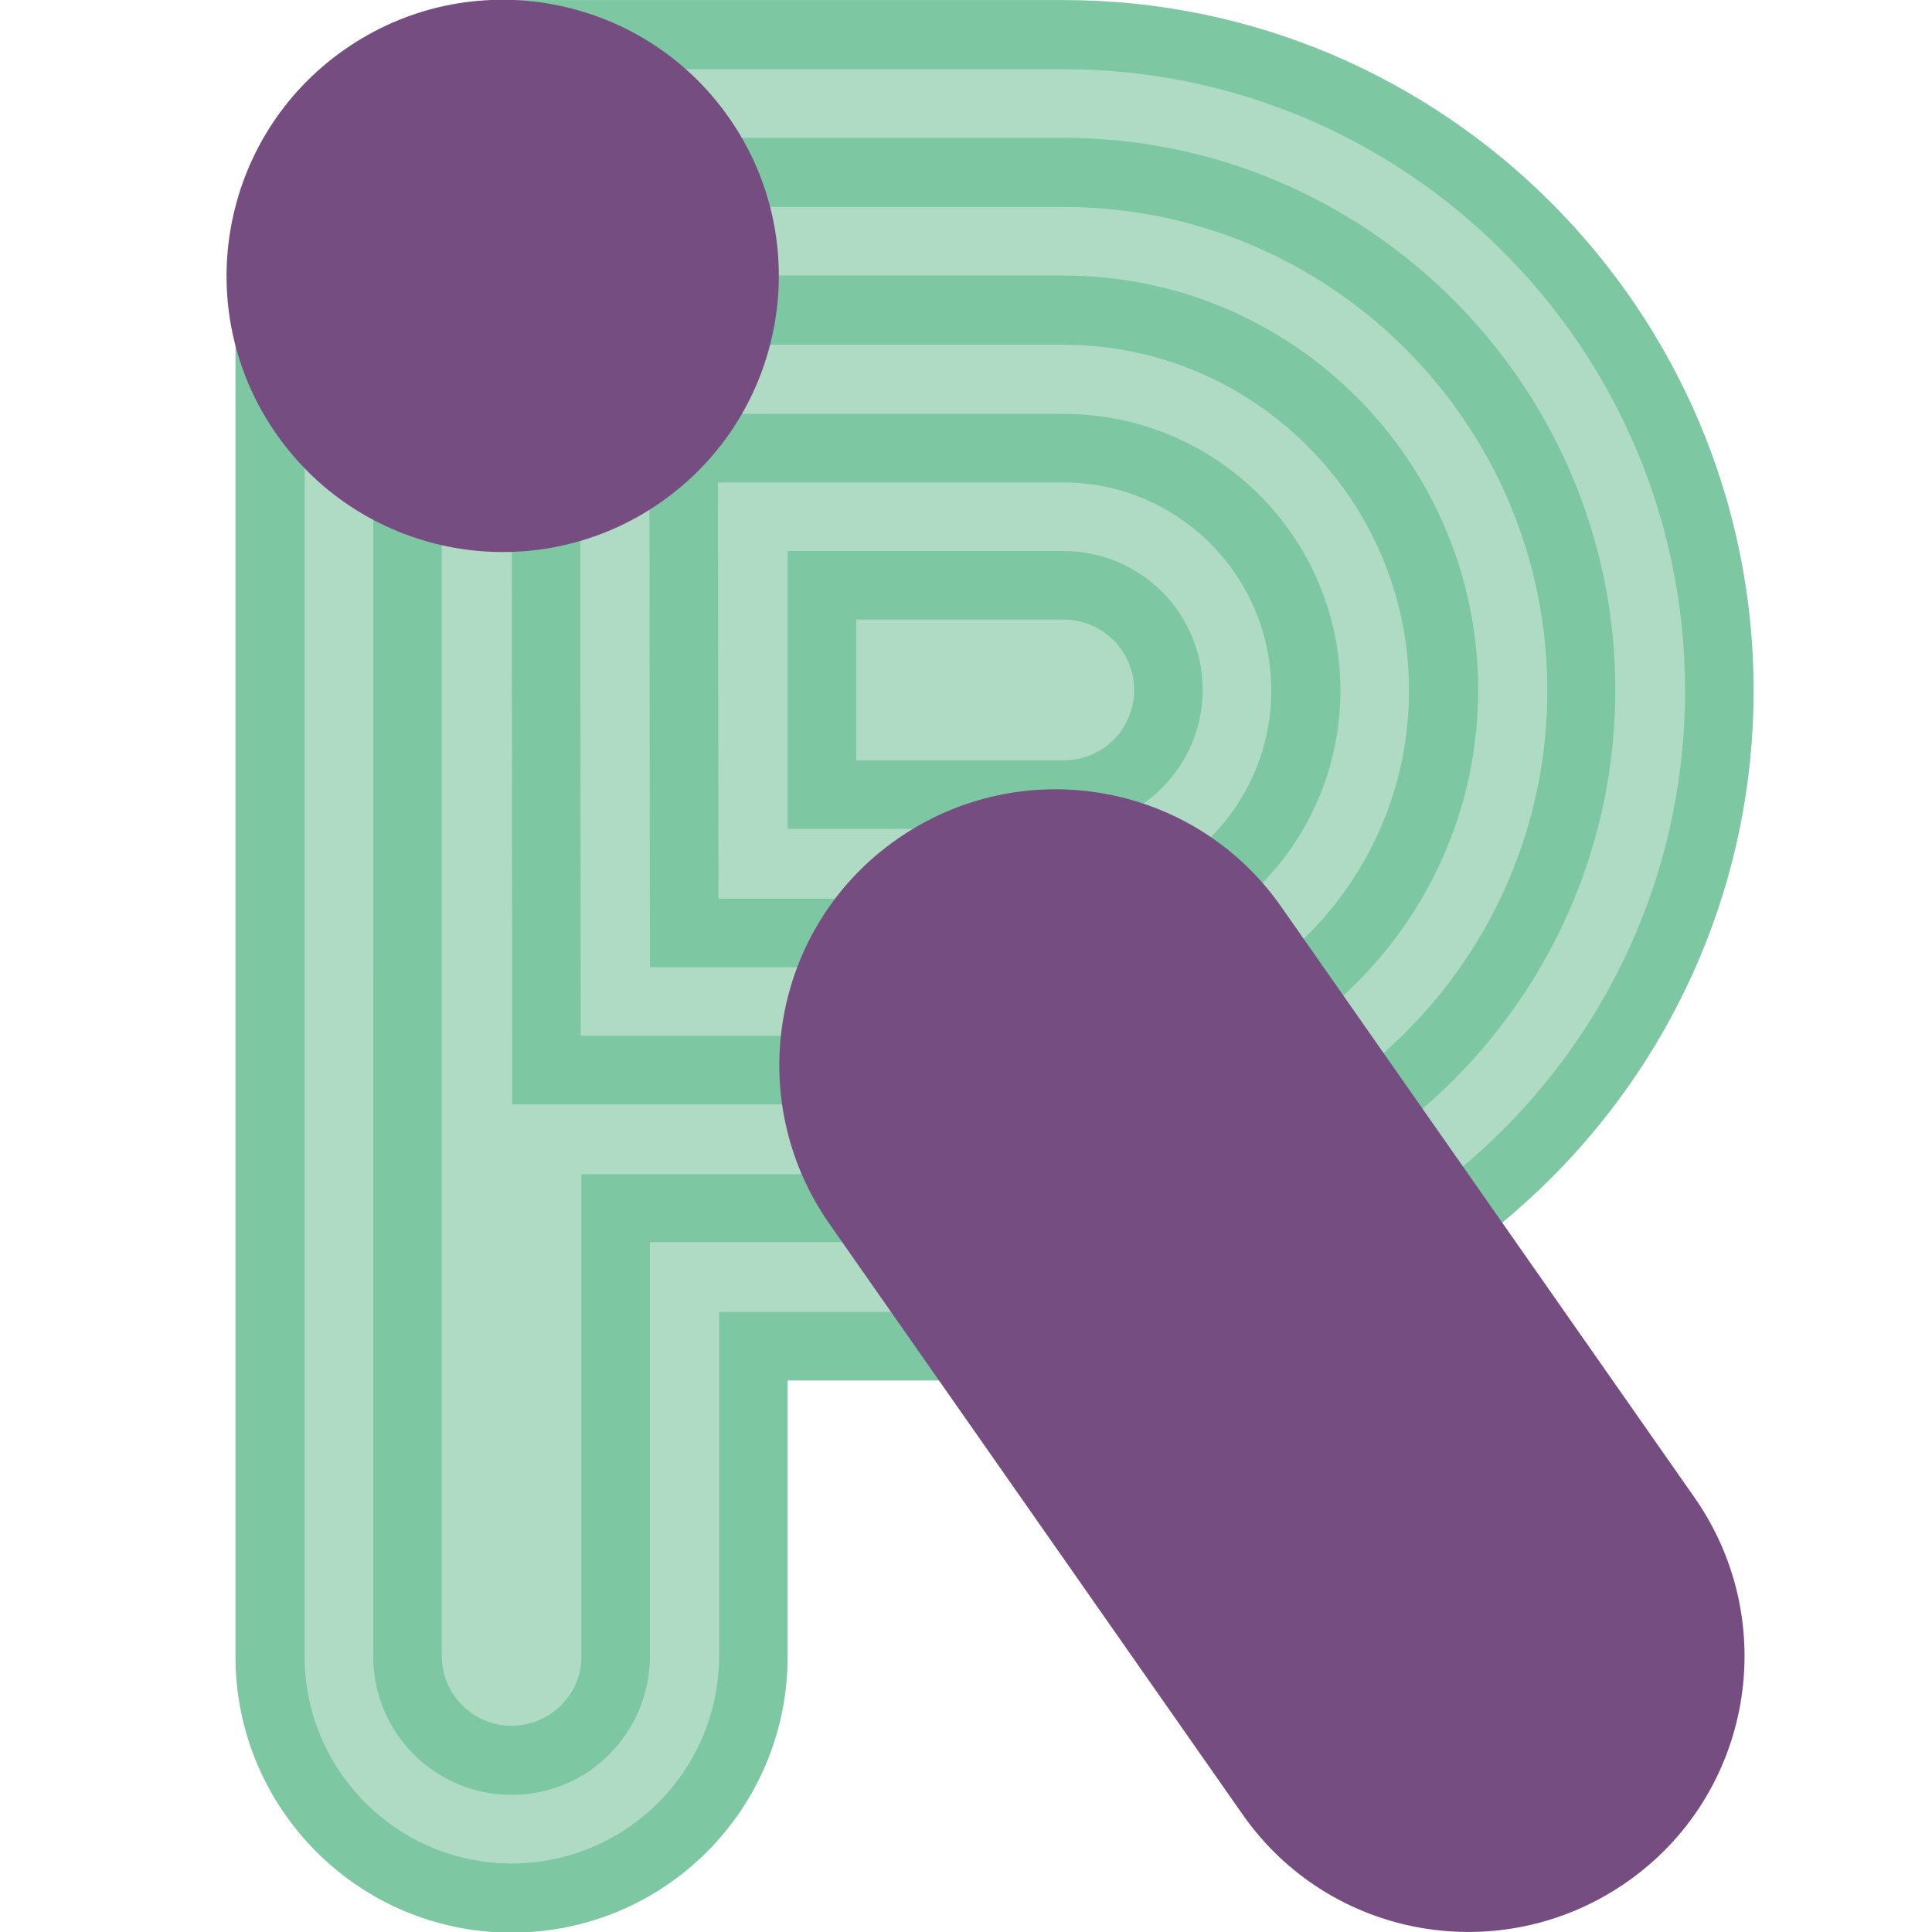 <?xml version="1.0" encoding="UTF-8" standalone="no"?>
<!-- Generator: Adobe Illustrator 21.0.0, SVG Export Plug-In . SVG Version: 6.00 Build 0)  -->

<svg
   xmlns:dc="http://purl.org/dc/elements/1.1/"
   xmlns:cc="http://creativecommons.org/ns#"
   xmlns:rdf="http://www.w3.org/1999/02/22-rdf-syntax-ns#"
   xmlns:svg="http://www.w3.org/2000/svg"
   xmlns="http://www.w3.org/2000/svg"
   xmlns:sodipodi="http://sodipodi.sourceforge.net/DTD/sodipodi-0.dtd"
   xmlns:inkscape="http://www.inkscape.org/namespaces/inkscape"
   version="1.1"
   id="Layer_1"
   x="0px"
   y="0px"
   viewBox="0 0 512 512"
   xml:space="preserve"
   inkscape:version="0.91 r13725"
   sodipodi:docname="icon-riot.svg"
   width="512"
   height="512"><defs
     id="defs35" /><sodipodi:namedview
     pagecolor="#ffffff"
     bordercolor="#666666"
     borderopacity="1"
     objecttolerance="10"
     gridtolerance="10"
     guidetolerance="10"
     inkscape:pageopacity="0"
     inkscape:pageshadow="2"
     inkscape:window-width="1920"
     inkscape:window-height="1102"
     id="namedview33"
     showgrid="false"
     fit-margin-top="0"
     fit-margin-left="0"
     fit-margin-right="0"
     fit-margin-bottom="0"
     inkscape:zoom="0.59"
     inkscape:cx="-137.17102"
     inkscape:cy="160.1"
     inkscape:window-x="0"
     inkscape:window-y="25"
     inkscape:window-maximized="1"
     inkscape:current-layer="Layer_1" /><style
     type="text/css"
     id="style3">
	.st0{fill:#7DC8A2;}
	.st1{fill:#AFDBC5;}
	.st2{fill:#764D80;}
</style><g
     id="g5"
     transform="matrix(1.594,0,0,1.594,-57.302,-61.829)"><path
       class="st0"
       d="m 212.8,38.8 -91.2,0 c -0.2,0 -0.4,0 -0.6,0 -25.3,0 -45.9,20.5 -45.9,45.9 l 0,229.5 c 0,25.3 20.5,45.9 45.9,45.9 25.4,0 45.9,-20.5 45.9,-45.9 l 0,-45.9 45.9,0 C 276,268.3 327.5,216.8 327.5,153.6 327.5,90.4 276,38.8 212.8,38.8 Z"
       id="path7"
       inkscape:connector-curvature="0"
       style="fill:#7dc8a2" /><path
       class="st1"
       d="m 121,348.6 c -19,0 -34.4,-15.5 -34.4,-34.4 l 0,-229.5 c 0,-18.9 15.3,-34.3 34.2,-34.4 0.2,0 0.5,0 0.7,0 l 91.3,0 c 56.9,0 103.3,46.3 103.3,103.3 0,57 -46.3,103.3 -103.3,103.3 l -57.3,0 0,57.4 c -0.1,18.9 -15.5,34.3 -34.5,34.3 z"
       id="path9"
       inkscape:connector-curvature="0"
       style="fill:#afdbc5" /><path
       class="st0"
       d="m 121,337.2 c -12.7,0 -23,-10.3 -23,-23 L 98,84.7 c 0,-12.5 10.1,-22.7 22.5,-23 0.2,0 0.5,0 0.7,0 l 91.5,0 c 50.6,0 91.8,41.2 91.8,91.8 0,50.6 -41.2,91.8 -91.8,91.8 l -68.7,0 0,68.8 c 0,12.8 -10.3,23.1 -23,23.1 z"
       id="path11"
       inkscape:connector-curvature="0"
       style="fill:#7dc8a2" /><path
       class="st1"
       d="m 121,325.7 c -6.4,0 -11.6,-5.2 -11.6,-11.6 l 0,-229.4 c 0,-6.2 5,-11.3 11.1,-11.5 l 0.5,0 91.8,0 c 44.3,0 80.4,36.1 80.4,80.4 0,44.3 -36,80.4 -80.4,80.4 l -80.2,0 0,80.3 c 0,6.2 -5.2,11.4 -11.6,11.4 z"
       id="path13"
       inkscape:connector-curvature="0"
       style="fill:#afdbc5" /><path
       class="st0"
       d="m 121.1,222.4 91.7,0 c 38,0 68.9,-30.9 68.9,-68.9 0,-38 -30.9,-68.9 -68.9,-68.9 l -91.8,0 0.1,137.8 z"
       id="path15"
       inkscape:connector-curvature="0"
       style="fill:#7dc8a2" /><path
       class="st1"
       d="m 132.5,211 -0.1,-114.9 80.3,0 c 31.7,0 57.5,25.8 57.5,57.5 0,31.7 -25.7,57.4 -57.4,57.4 l -80.3,0 z"
       id="path17"
       inkscape:connector-curvature="0"
       style="fill:#afdbc5" /><path
       class="st0"
       d="m 144,199.6 -0.1,-92 68.9,0 c 25.4,0 46,20.6 46,46 0,25.4 -20.6,46 -46,46 l -68.8,0 z"
       id="path19"
       inkscape:connector-curvature="0"
       style="fill:#7dc8a2" /><path
       class="st1"
       d="m 155.4,188.1 -0.1,-69.1 57.4,0 c 19.1,0 34.6,15.5 34.6,34.6 0,19.1 -15.5,34.6 -34.6,34.6 l -57.3,0 z"
       id="path21"
       inkscape:connector-curvature="0"
       style="fill:#afdbc5" /><path
       class="st0"
       d="m 166.9,176.7 0,-46.3 45.9,0 c 12.8,0 23.1,10.4 23.1,23.1 0,12.7 -10.4,23.1 -23.1,23.1 l -45.9,0 z"
       id="path23"
       inkscape:connector-curvature="0"
       style="fill:#7dc8a2" /><path
       class="st1"
       d="m 178.3,165.2 0,-23.4 34.5,0 c 6.4,0 11.7,5.2 11.7,11.7 0,6.5 -5.2,11.7 -11.7,11.7 l -34.5,0 z"
       id="path25"
       inkscape:connector-curvature="0"
       style="fill:#afdbc5" /><g
       id="g27"><circle
         transform="matrix(0.819,-0.574,0.574,0.819,-26.964,83.882)"
         class="st2"
         cx="119.5"
         cy="84.7"
         id="ellipse29"
         r="45.9"
         style="fill:#764d80" /><path
         class="st2"
         d="m 317.7,287.8 c 14.5,20.8 9.5,49.4 -11.3,63.9 -20.8,14.5 -49.4,9.5 -63.9,-11.3 l -68.7,-98.2 c -14.5,-20.8 -9.5,-49.4 11.3,-63.9 20.8,-14.5 49.4,-9.5 63.9,11.3 l 68.7,98.2 z"
         id="path31"
         inkscape:connector-curvature="0"
         style="fill:#764d80" /></g></g></svg>